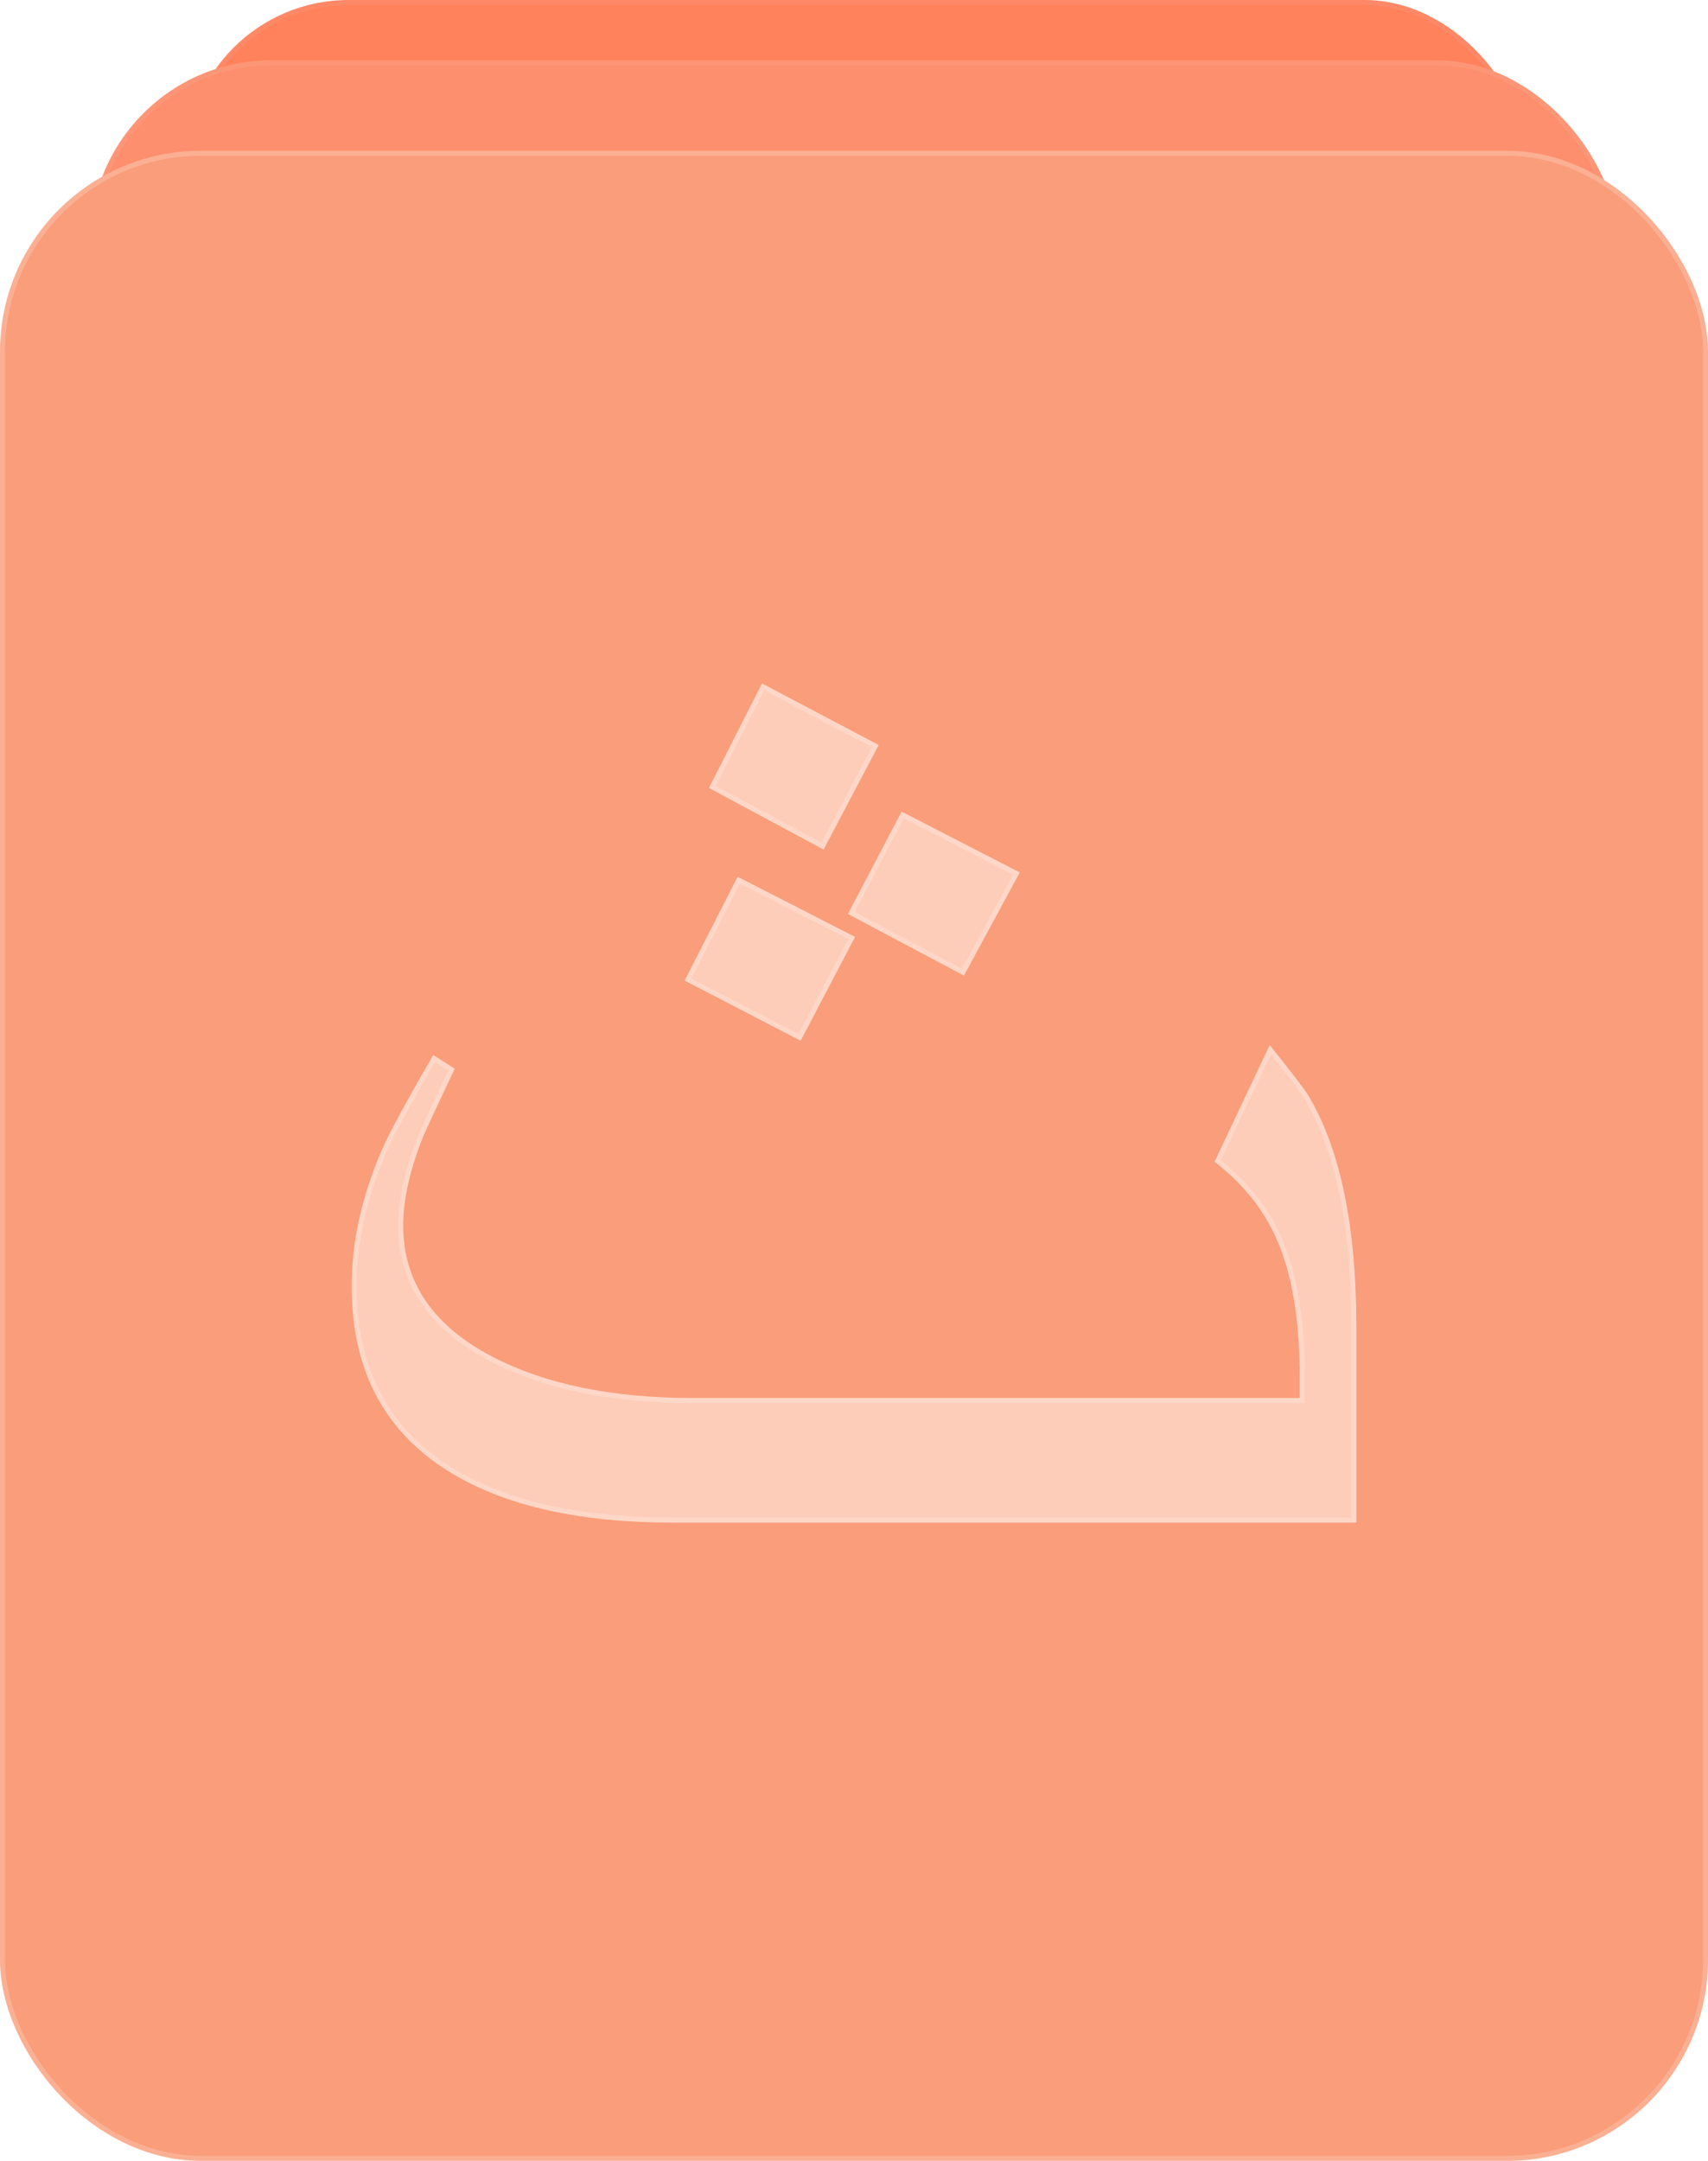 <svg width="340" height="430" viewBox="0 0 340 430" fill="none" xmlns="http://www.w3.org/2000/svg">
<rect x="37" width="267" height="324" rx="32.4" fill="#FF825D"/>
<rect x="37.5" y="0.5" width="266" height="323" rx="31.9" stroke="white" stroke-opacity="0.06"/>
<rect x="18" y="12" width="304" height="360" rx="36" fill="#FD8F6E"/>
<rect x="18.5" y="12.5" width="303" height="359" rx="35.5" stroke="white" stroke-opacity="0.06"/>
<rect y="30" width="340" height="400" rx="40" fill="#FA9D7A"/>
<rect x="0.5" y="30.5" width="339" height="399" rx="39.5" stroke="white" stroke-opacity="0.19"/>
<g filter="url(#filter0_i_79_466)">
<path d="M174.918 148.254L163.942 169.058L141.133 156.804L151.682 136L174.918 148.254ZM203.001 173.618L191.882 194.137L168.788 181.882L179.48 161.506L203.001 173.618ZM170.214 186.442L159.38 207.103L136.287 195.134L146.835 174.473L170.214 186.442ZM270 303H134.006C115.759 303 101.219 299.818 90.385 293.453C76.795 285.474 70 272.982 70 255.978C70 247.143 71.996 238.119 75.987 228.904C77.413 225.58 80.834 219.263 86.251 209.953L90.527 212.66C88.437 217.03 86.393 221.4 84.398 225.77C81.642 232.514 80.264 238.546 80.264 243.866C80.264 255.075 86.156 263.767 97.94 269.942C108.489 275.452 121.841 278.206 137.997 278.206H258.738V274.359C258.738 263.72 257.455 255.075 254.89 248.426C252.324 241.681 247.952 235.934 241.775 231.184L252.751 207.958C256.933 213.183 259.451 216.46 260.306 217.79C266.769 228.429 270 243.914 270 264.242V303Z" fill="#FECDBA"/>
</g>
<path d="M252.86 208.896C256.748 213.764 259.082 216.81 259.886 218.061C266.275 228.586 269.5 243.96 269.5 264.242V302.5H134.006C115.81 302.5 101.368 299.325 90.638 293.021C77.215 285.14 70.5 272.821 70.5 255.978C70.5 247.22 72.478 238.264 76.446 229.104V229.102C77.835 225.863 81.154 219.721 86.422 210.653L89.885 212.846C87.86 217.084 85.879 221.323 83.943 225.562L83.939 225.571L83.935 225.58C81.162 232.364 79.764 238.462 79.764 243.866C79.764 255.3 85.796 264.143 97.708 270.385H97.709C108.35 275.943 121.788 278.706 137.997 278.706H259.238V274.359C259.238 263.686 257.953 254.974 255.356 248.246H255.355C252.798 241.526 248.473 235.789 242.396 231.036L252.86 208.896ZM169.537 186.656L159.168 206.43L136.957 194.918L147.052 175.146L169.537 186.656ZM202.317 173.828L191.678 193.463L169.462 181.674L179.692 162.177L202.317 173.828ZM174.241 148.463L163.733 168.378L141.8 156.594L151.897 136.679L174.241 148.463Z" stroke="white" stroke-opacity="0.2"/>
<defs>
<filter id="filter0_i_79_466" x="70" y="136" width="200" height="167" filterUnits="userSpaceOnUse" color-interpolation-filters="sRGB">
<feFlood flood-opacity="0" result="BackgroundImageFix"/>
<feBlend mode="normal" in="SourceGraphic" in2="BackgroundImageFix" result="shape"/>
<feColorMatrix in="SourceAlpha" type="matrix" values="0 0 0 0 0 0 0 0 0 0 0 0 0 0 0 0 0 0 127 0" result="hardAlpha"/>
<feOffset/>
<feGaussianBlur stdDeviation="4.6"/>
<feComposite in2="hardAlpha" operator="arithmetic" k2="-1" k3="1"/>
<feColorMatrix type="matrix" values="0 0 0 0 0.98 0 0 0 0 0.616 0 0 0 0 0.478 0 0 0 1 0"/>
<feBlend mode="normal" in2="shape" result="effect1_innerShadow_79_466"/>
</filter>
</defs>
</svg>
